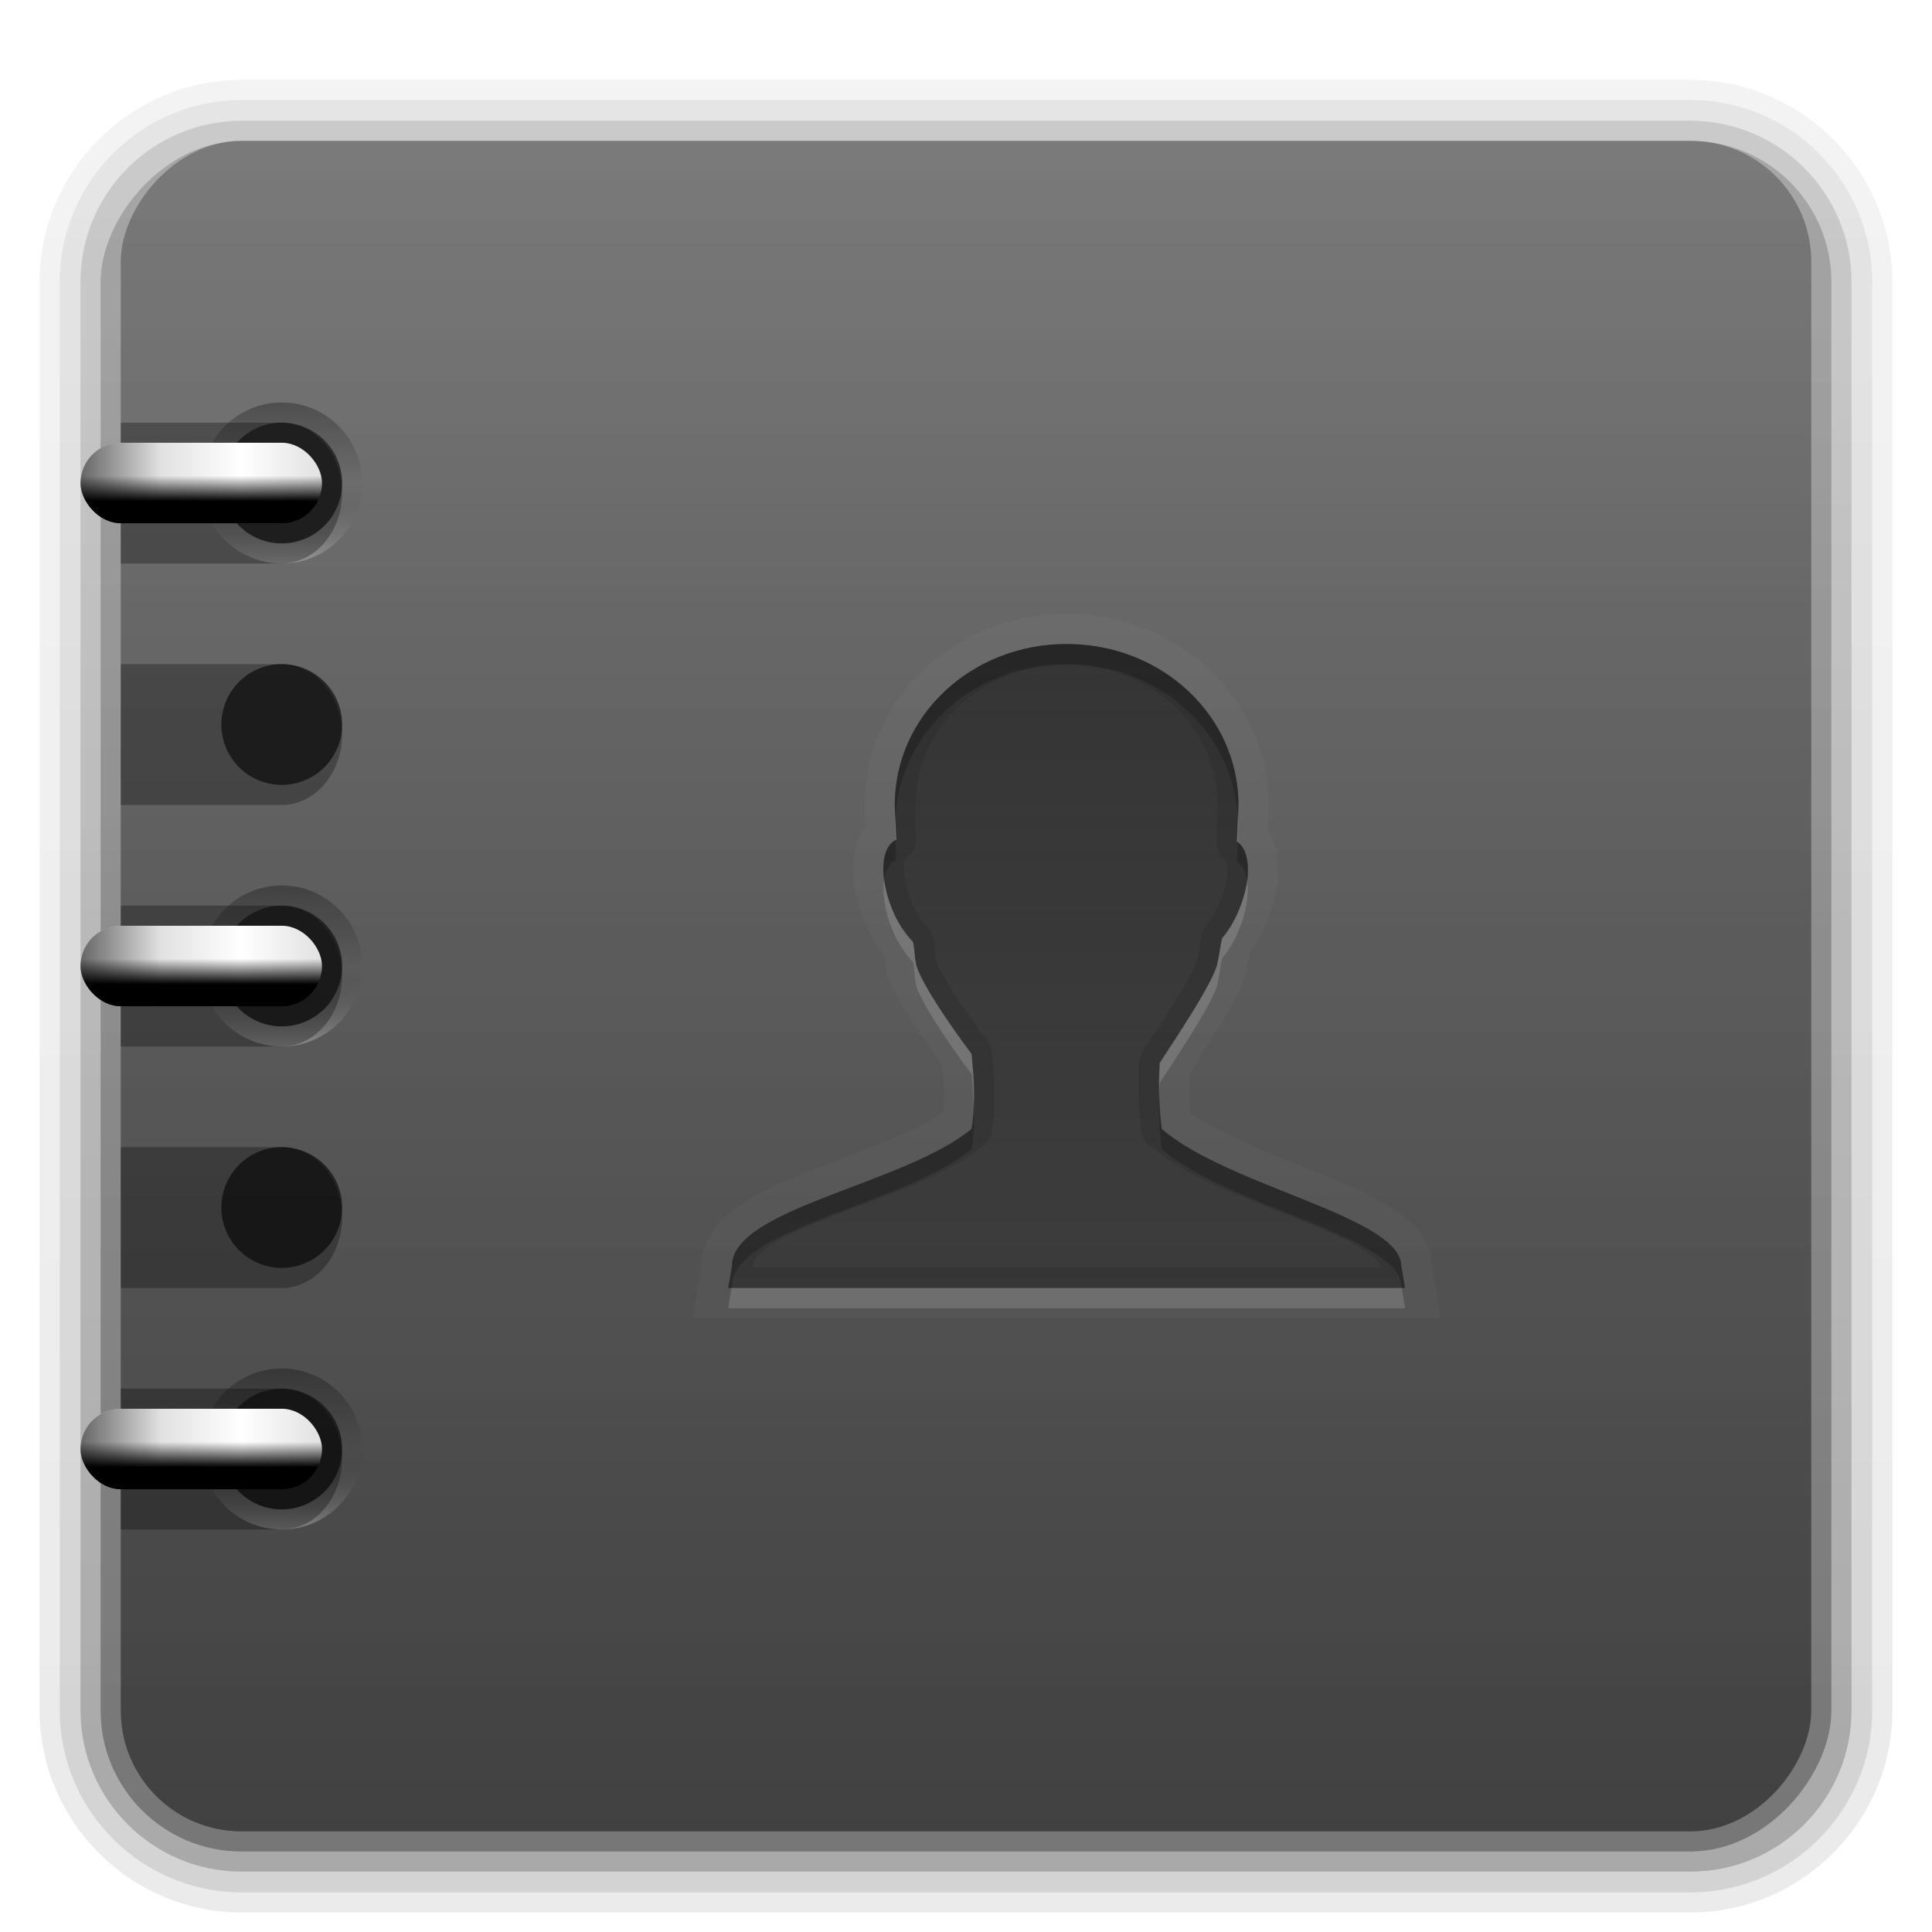<?xml version="1.0" encoding="UTF-8" standalone="no"?>
<!-- Created with Inkscape (http://www.inkscape.org/) -->

<svg
   xmlns:dc="http://purl.org/dc/elements/1.1/"
   xmlns:cc="http://creativecommons.org/ns#"
   xmlns:rdf="http://www.w3.org/1999/02/22-rdf-syntax-ns#"
   xmlns:svg="http://www.w3.org/2000/svg"
   xmlns="http://www.w3.org/2000/svg"
   xmlns:xlink="http://www.w3.org/1999/xlink"
   xmlns:sodipodi="http://sodipodi.sourceforge.net/DTD/sodipodi-0.dtd"
   xmlns:inkscape="http://www.inkscape.org/namespaces/inkscape"
   version="1.0"
   width="96"
   height="96"
   id="svg2408"
   style="display:inline;enable-background:new"
   sodipodi:docname="comites_usuarios_disabled.svg"
   inkscape:version="0.92.3 (2405546, 2018-03-11)">
  <sodipodi:namedview
     pagecolor="#ffffff"
     bordercolor="#666666"
     borderopacity="1"
     objecttolerance="10"
     gridtolerance="10"
     guidetolerance="10"
     inkscape:pageopacity="0"
     inkscape:pageshadow="2"
     inkscape:window-width="1920"
     inkscape:window-height="998"
     id="namedview135"
     showgrid="false"
     inkscape:zoom="2.4583333"
     inkscape:cx="-15.661017"
     inkscape:cy="48"
     inkscape:window-x="0"
     inkscape:window-y="48"
     inkscape:window-maximized="1"
     inkscape:current-layer="svg2408" />
  <defs
     id="defs2410">
    <linearGradient
       id="linearGradient4028">
      <stop
         offset="0"
         style="stop-color:#000000;stop-opacity:0.809"
         id="stop4030" />
      <stop
         offset="1"
         style="stop-color:#000000;stop-opacity:0.435"
         id="stop4032" />
    </linearGradient>
    <linearGradient
       id="linearGradient4022">
      <stop
         offset="0"
         style="stop-color:#752c1b;stop-opacity:1"
         id="stop4024" />
      <stop
         offset="1"
         style="stop-color:#bd634f;stop-opacity:1"
         id="stop4026" />
    </linearGradient>
    <linearGradient
       id="linearGradient3814">
      <stop
         offset="0"
         style="stop-color:#2499b6;stop-opacity:1"
         id="stop3816" />
      <stop
         offset="1"
         style="stop-color:#57c3de;stop-opacity:1"
         id="stop3818" />
    </linearGradient>
    <linearGradient
       id="linearGradient3806">
      <stop
         offset="0"
         style="stop-color:#4baa0c;stop-opacity:1"
         id="stop3808" />
      <stop
         offset="1"
         style="stop-color:#66d819;stop-opacity:1"
         id="stop3810" />
    </linearGradient>
    <linearGradient
       id="linearGradient3785">
      <stop
         offset="0"
         style="stop-color:#ff8e00;stop-opacity:1"
         id="stop3787" />
      <stop
         offset="1"
         style="stop-color:#ffcc0a;stop-opacity:1"
         id="stop3789" />
    </linearGradient>
    <linearGradient
       id="linearGradient3766">
      <stop
         offset="0"
         style="stop-color:#d9d9d9;stop-opacity:1"
         id="stop3768" />
      <stop
         offset="1"
         style="stop-color:#ffffff;stop-opacity:1"
         id="stop3770" />
    </linearGradient>
    <linearGradient
       id="linearGradient3746">
      <stop
         offset="0"
         style="stop-color:#e71e1e;stop-opacity:1"
         id="stop3748" />
      <stop
         offset="1"
         style="stop-color:#e94b4b;stop-opacity:1"
         id="stop3751" />
    </linearGradient>
    <linearGradient
       id="linearGradient3778">
      <stop
         offset="0"
         style="stop-color:#000000;stop-opacity:1"
         id="stop3780" />
      <stop
         offset="0.5"
         style="stop-color:#000000;stop-opacity:0"
         id="stop3786" />
      <stop
         offset="1"
         style="stop-color:#ffffff;stop-opacity:1"
         id="stop3782" />
    </linearGradient>
    <linearGradient
       id="linearGradient3761">
      <stop
         offset="0"
         style="stop-color:#000000;stop-opacity:1"
         id="stop3763" />
      <stop
         offset="0.5"
         style="stop-color:#000000;stop-opacity:0.194"
         id="stop3769" />
      <stop
         offset="1"
         style="stop-color:#000000;stop-opacity:0"
         id="stop3765" />
    </linearGradient>
    <linearGradient
       id="linearGradient3745">
      <stop
         offset="0"
         style="stop-color:#8a8a8a;stop-opacity:1"
         id="stop3747" />
      <stop
         offset="0.41"
         style="stop-color:#d5d5d5;stop-opacity:1"
         id="stop3753" />
      <stop
         offset="0.727"
         style="stop-color:#6f6f6f;stop-opacity:1"
         id="stop3755" />
      <stop
         offset="1"
         style="stop-color:#373737;stop-opacity:1"
         id="stop3749" />
    </linearGradient>
    <linearGradient
       id="linearGradient3640">
      <stop
         offset="0"
         style="stop-color:#3f1a17;stop-opacity:1"
         id="stop3642" />
      <stop
         offset="1"
         style="stop-color:#642a24;stop-opacity:1"
         id="stop3644" />
    </linearGradient>
    <linearGradient
       id="linearGradient3627">
      <stop
         offset="0"
         style="stop-color:#ae3317;stop-opacity:1"
         id="stop3629" />
      <stop
         offset="1"
         style="stop-color:#f46443;stop-opacity:1"
         id="stop3631" />
    </linearGradient>
    <linearGradient
       gradientTransform="scale(1.006,0.994)"
       gradientUnits="userSpaceOnUse"
       id="ButtonShadow"
       y2="7.017"
       x2="45.448"
       y1="92.54"
       x1="45.448">
      <stop
         offset="0"
         style="stop-color:#000000;stop-opacity:1"
         id="stop3750" />
      <stop
         offset="1"
         style="stop-color:#000000;stop-opacity:0.588"
         id="stop3752" />
    </linearGradient>
    <linearGradient
       id="linearGradient3737">
      <stop
         offset="0"
         style="stop-color:#ffffff;stop-opacity:1"
         id="stop3739" />
      <stop
         offset="1"
         style="stop-color:#ffffff;stop-opacity:0"
         id="stop3741" />
    </linearGradient>
    <filter
       id="filter3174"
       color-interpolation-filters="sRGB">
      <feGaussianBlur
         stdDeviation="1.71"
         id="feGaussianBlur3176" />
    </filter>
    <filter
       id="filter3794"
       color-interpolation-filters="sRGB"
       height="1.384"
       width="1.384"
       y="-0.192"
       x="-0.192">
      <feGaussianBlur
         stdDeviation="5.28"
         id="feGaussianBlur3796" />
    </filter>
    <linearGradient
       gradientUnits="userSpaceOnUse"
       xlink:href="#linearGradient3737"
       id="linearGradient3613"
       y2="138.661"
       x2="48"
       y1="20.221"
       x1="48" />
    <clipPath
       id="clipPath3613">
      <rect
         style="fill:#ffffff;fill-opacity:1;fill-rule:nonzero;stroke:none"
         id="rect3615"
         y="6"
         x="6"
         ry="6"
         rx="6"
         height="84"
         width="84" />
    </clipPath>
    <linearGradient
       gradientUnits="userSpaceOnUse"
       xlink:href="#linearGradient3640"
       id="linearGradient3646"
       y2="8"
       x2="16"
       y1="88"
       x1="16"
       gradientTransform="translate(39.051,-97.22)" />
    <linearGradient
       gradientUnits="userSpaceOnUse"
       xlink:href="#linearGradient3745"
       id="linearGradient3751"
       y2="26"
       x2="9"
       y1="22"
       x1="9" />
    <linearGradient
       spreadMethod="reflect"
       gradientUnits="userSpaceOnUse"
       xlink:href="#linearGradient3761"
       id="linearGradient3767"
       y2="24"
       x2="12"
       y1="24"
       x1="4" />
    <linearGradient
       gradientTransform="matrix(0,1,1,0,-10,10)"
       gradientUnits="userSpaceOnUse"
       xlink:href="#linearGradient3778"
       id="linearGradient3784"
       y2="24"
       x2="18"
       y1="24"
       x1="10" />
    <linearGradient
       gradientTransform="matrix(1.006,0,0,0.994,100,0)"
       gradientUnits="userSpaceOnUse"
       id="ButtonShadow-0"
       y2="7.017"
       x2="45.448"
       y1="92.54"
       x1="45.448">
      <stop
         offset="0"
         style="stop-color:#000000;stop-opacity:1"
         id="stop3750-8" />
      <stop
         offset="1"
         style="stop-color:#000000;stop-opacity:0.588"
         id="stop3752-5" />
    </linearGradient>
    <linearGradient
       gradientTransform="matrix(1.024,0,0,1.012,-1.143,-98.071)"
       gradientUnits="userSpaceOnUse"
       xlink:href="#ButtonShadow-0"
       id="linearGradient3780"
       y2="90.239"
       x2="32.251"
       y1="6.132"
       x1="32.251" />
    <linearGradient
       gradientTransform="matrix(1.024,0,0,1.012,-1.143,-98.071)"
       gradientUnits="userSpaceOnUse"
       xlink:href="#ButtonShadow-0"
       id="linearGradient3772"
       y2="90.239"
       x2="32.251"
       y1="6.132"
       x1="32.251" />
    <linearGradient
       gradientTransform="matrix(1.024,0,0,1.012,-1.143,-98.071)"
       gradientUnits="userSpaceOnUse"
       xlink:href="#ButtonShadow-0"
       id="linearGradient3725"
       y2="90.239"
       x2="32.251"
       y1="6.132"
       x1="32.251" />
    <linearGradient
       gradientTransform="translate(0,-97)"
       gradientUnits="userSpaceOnUse"
       xlink:href="#ButtonShadow-0"
       id="linearGradient3721"
       y2="90.239"
       x2="32.251"
       y1="6.132"
       x1="32.251" />
    <linearGradient
       gradientTransform="matrix(1.024,0,0,1.012,-1.143,-98.071)"
       gradientUnits="userSpaceOnUse"
       xlink:href="#ButtonShadow-0"
       id="linearGradient3059"
       y2="90.239"
       x2="32.251"
       y1="6.132"
       x1="32.251" />
    <linearGradient
       gradientUnits="userSpaceOnUse"
       xlink:href="#linearGradient3737"
       id="linearGradient3741"
       y2="63.893"
       x2="36.357"
       y1="6"
       x1="36.357"
       gradientTransform="translate(39.051,-97.22)" />
    <radialGradient
       gradientTransform="matrix(1.157,0,0,0.996,31.5,-97.023)"
       gradientUnits="userSpaceOnUse"
       xlink:href="#linearGradient3737"
       id="radialGradient3744"
       fy="90.172"
       fx="48"
       r="42"
       cy="90.172"
       cx="48" />
    <linearGradient
       gradientUnits="userSpaceOnUse"
       xlink:href="#linearGradient4022"
       id="linearGradient3755"
       y2="5.979"
       x2="54.75"
       y1="90"
       x1="54.75"
       gradientTransform="translate(39.051,-97.22)" />
    <linearGradient
       gradientUnits="userSpaceOnUse"
       xlink:href="#linearGradient3766"
       id="linearGradient3773"
       y2="8"
       x2="88"
       y1="88"
       x1="88"
       gradientTransform="translate(39.051,-97.22)" />
    <linearGradient
       gradientUnits="userSpaceOnUse"
       xlink:href="#linearGradient3746"
       id="linearGradient3791"
       y2="9.969"
       x2="83"
       y1="26"
       x1="83"
       gradientTransform="translate(39.051,-97.22)" />
    <linearGradient
       gradientTransform="translate(39.051,-87.22)"
       gradientUnits="userSpaceOnUse"
       xlink:href="#linearGradient3806"
       id="linearGradient3812"
       y2="28"
       x2="84"
       y1="44"
       x1="84" />
    <linearGradient
       gradientTransform="translate(39.051,-91.22)"
       gradientUnits="userSpaceOnUse"
       xlink:href="#linearGradient3814"
       id="linearGradient3820"
       y2="45.969"
       x2="84"
       y1="62"
       x1="84" />
    <linearGradient
       gradientTransform="matrix(2.102,0,0,2.102,-47.909,-53.727)"
       gradientUnits="userSpaceOnUse"
       xlink:href="#linearGradient4028"
       id="linearGradient4034"
       y2="56"
       x2="45.622"
       y1="40.778"
       x1="45.622" />
    <clipPath
       id="clipPath4124">
      <path
         style="fill:#ff00ff;fill-opacity:1;fill-rule:nonzero;stroke:none"
         id="path4126"
         inkscape:connector-curvature="0"
         d="M 12,6 C 8.676,6 6,8.676 6,12 l 0,72 c 0,3.324 2.676,6 6,6 l 64,0 c 3.324,0 6,-2.676 6,-6 L 82,12 C 82,8.676 79.324,6 76,6 L 12,6 z m 41,26 c 4.744,0 8.531,3.573 8.531,8 -0.018,0.536 -0.021,1.191 -0.062,1.812 0.703,0.442 0.717,1.927 0.062,3.469 -0.233,0.548 -0.497,0.961 -0.812,1.344 -0.099,0.463 -0.123,0.837 -0.25,1.375 -0.354,1.062 -1.79,3.186 -2.844,4.812 -0.068,1.079 -0.039,2.185 0.094,3.281 3.293,2.863 11.893,4.362 11.906,6.812 L 69.812,64 36.188,64 36.375,62.906 c -0.013,-2.863 8.573,-4.047 11.906,-6.812 0.231,-1.347 0.113,-2.534 0,-3.719 -1.157,-1.542 -2.432,-3.422 -2.75,-4.375 -0.114,-0.521 -0.064,-0.732 -0.156,-1.188 -0.379,-0.408 -0.727,-0.888 -1,-1.531 -0.689,-1.622 -0.655,-3.218 0.156,-3.562 C 44.486,41.144 44.479,40.471 44.469,40 c 0,-4.427 3.788,-8 8.531,-8 z" />
    </clipPath>
    <filter
       id="filter4128"
       color-interpolation-filters="sRGB"
       height="1.492"
       width="1.468"
       y="-0.246"
       x="-0.234">
      <feGaussianBlur
         stdDeviation="3.282"
         id="feGaussianBlur4130" />
    </filter>
    <linearGradient
       gradientTransform="translate(39.051,-83.22)"
       gradientUnits="userSpaceOnUse"
       xlink:href="#linearGradient3785"
       id="linearGradient4146"
       y2="9.969"
       x2="83"
       y1="26"
       x1="83" />
    <linearGradient
       gradientTransform="translate(169.051,-97.22)"
       gradientUnits="userSpaceOnUse"
       xlink:href="#linearGradient3627"
       id="linearGradient3957"
       y2="5.979"
       x2="54.75"
       y1="90"
       x1="54.75" />
    <clipPath
       id="clipPath3959">
      <rect
         style="fill:#ff00ff;fill-opacity:1;fill-rule:nonzero;stroke:none"
         id="rect3961"
         y="6"
         x="-34"
         ry="6"
         rx="6"
         height="84"
         width="76" />
    </clipPath>
    <linearGradient
       gradientTransform="matrix(2.102,0,0,2.102,-47.909,-53.727)"
       gradientUnits="userSpaceOnUse"
       xlink:href="#linearGradient4028-225"
       id="linearGradient4034-620"
       y2="56"
       x2="45.622"
       y1="40.778"
       x1="45.622" />
    <linearGradient
       id="linearGradient4028-225">
      <stop
         offset="0"
         style="stop-color:#000000;stop-opacity:0.809;opacity:1"
         id="stop220" />
      <stop
         offset="1"
         style="stop-color:#000000;stop-opacity:0.435;opacity:1"
         id="stop222" />
    </linearGradient>
    <linearGradient
       gradientUnits="userSpaceOnUse"
       xlink:href="#linearGradient3737-287"
       id="linearGradient3613-502"
       y2="138.661"
       x2="48"
       y1="20.221"
       x1="48" />
    <linearGradient
       id="linearGradient3737-287">
      <stop
         offset="0"
         style="stop-color:#ffffff;stop-opacity:1;opacity:1"
         id="stop226" />
      <stop
         offset="1"
         style="stop-color:#ffffff;stop-opacity:0;opacity:1"
         id="stop228" />
    </linearGradient>
    <linearGradient
       gradientTransform="matrix(0,1,1,0,-10,10)"
       gradientUnits="userSpaceOnUse"
       xlink:href="#linearGradient3778-310"
       id="linearGradient3784-335"
       y2="24"
       x2="18"
       y1="24"
       x1="10" />
    <linearGradient
       id="linearGradient3778-310">
      <stop
         offset="0"
         style="stop-color:#000000;stop-opacity:1;opacity:1"
         id="stop232" />
      <stop
         offset="0.5"
         style="stop-color:#000000;stop-opacity:0;opacity:1"
         id="stop234" />
      <stop
         offset="1"
         style="stop-color:#ffffff;stop-opacity:1;opacity:1"
         id="stop236" />
    </linearGradient>
    <linearGradient
       gradientUnits="userSpaceOnUse"
       xlink:href="#linearGradient3745-455"
       id="linearGradient3751-495"
       y2="26"
       x2="9"
       y1="22"
       x1="9" />
    <linearGradient
       id="linearGradient3745-455">
      <stop
         offset="0"
         style="stop-color:#ffffff;stop-opacity:1;opacity:1"
         id="stop240" />
      <stop
         offset="0.41"
         style="stop-color:#ffffff;stop-opacity:1;opacity:1"
         id="stop242" />
      <stop
         offset="0.727"
         style="stop-color:#000000;stop-opacity:1;opacity:1"
         id="stop244" />
      <stop
         offset="1"
         style="stop-color:#000000;stop-opacity:1;opacity:1"
         id="stop246" />
    </linearGradient>
    <linearGradient
       spreadMethod="reflect"
       gradientUnits="userSpaceOnUse"
       xlink:href="#linearGradient3761-245"
       id="linearGradient3767-48"
       y2="24"
       x2="12"
       y1="24"
       x1="4" />
    <linearGradient
       id="linearGradient3761-245">
      <stop
         offset="0"
         style="stop-color:#000000;stop-opacity:1;opacity:1"
         id="stop250" />
      <stop
         offset="0.5"
         style="stop-color:#000000;stop-opacity:0.194;opacity:1"
         id="stop252" />
      <stop
         offset="1"
         style="stop-color:#000000;stop-opacity:0;opacity:1"
         id="stop254" />
    </linearGradient>
    <linearGradient
       gradientTransform="matrix(2.102,0,0,2.102,-47.909,-53.727)"
       gradientUnits="userSpaceOnUse"
       xlink:href="#linearGradient4028-225-311"
       id="linearGradient4034-620-62"
       y2="56"
       x2="45.622"
       y1="40.778"
       x1="45.622" />
    <linearGradient
       id="linearGradient4028-225-311">
      <stop
         offset="0"
         style="stop-color:#000000;stop-opacity:0.809;opacity:1"
         id="stop1789" />
      <stop
         offset="1"
         style="stop-color:#000000;stop-opacity:0.435;opacity:1"
         id="stop1791" />
    </linearGradient>
    <linearGradient
       gradientTransform="matrix(1.024,0,0,1.012,-1.143,-98.071)"
       gradientUnits="userSpaceOnUse"
       xlink:href="#ButtonShadow-0-10"
       id="linearGradient3059-165"
       y2="90.239"
       x2="32.251"
       y1="6.132"
       x1="32.251" />
    <linearGradient
       gradientTransform="matrix(1.006,0,0,0.994,100,0)"
       gradientUnits="userSpaceOnUse"
       id="ButtonShadow-0-10"
       y2="7.017"
       x2="45.448"
       y1="92.54"
       x1="45.448">
      <stop
         offset="0"
         style="stop-color:#000000;stop-opacity:1;opacity:1"
         id="stop1795" />
      <stop
         offset="1"
         style="stop-color:#000000;stop-opacity:0.588;opacity:1"
         id="stop1797" />
    </linearGradient>
    <linearGradient
       gradientTransform="matrix(1.024,0,0,1.012,-1.143,-98.071)"
       gradientUnits="userSpaceOnUse"
       xlink:href="#ButtonShadow-0-834"
       id="linearGradient3780-78"
       y2="90.239"
       x2="32.251"
       y1="6.132"
       x1="32.251" />
    <linearGradient
       gradientTransform="matrix(1.006,0,0,0.994,100,0)"
       gradientUnits="userSpaceOnUse"
       id="ButtonShadow-0-834"
       y2="7.017"
       x2="45.448"
       y1="92.54"
       x1="45.448">
      <stop
         offset="0"
         style="stop-color:#000000;stop-opacity:1;opacity:1"
         id="stop1801" />
      <stop
         offset="1"
         style="stop-color:#000000;stop-opacity:0.588;opacity:1"
         id="stop1803" />
    </linearGradient>
    <linearGradient
       gradientTransform="matrix(1.024,0,0,1.012,-1.143,-98.071)"
       gradientUnits="userSpaceOnUse"
       xlink:href="#ButtonShadow-0-177"
       id="linearGradient3772-605"
       y2="90.239"
       x2="32.251"
       y1="6.132"
       x1="32.251" />
    <linearGradient
       gradientTransform="matrix(1.006,0,0,0.994,100,0)"
       gradientUnits="userSpaceOnUse"
       id="ButtonShadow-0-177"
       y2="7.017"
       x2="45.448"
       y1="92.54"
       x1="45.448">
      <stop
         offset="0"
         style="stop-color:#000000;stop-opacity:1;opacity:1"
         id="stop1807" />
      <stop
         offset="1"
         style="stop-color:#000000;stop-opacity:0.588;opacity:1"
         id="stop1809" />
    </linearGradient>
    <linearGradient
       gradientTransform="matrix(1.024,0,0,1.012,-1.143,-98.071)"
       gradientUnits="userSpaceOnUse"
       xlink:href="#ButtonShadow-0-303"
       id="linearGradient3725-35"
       y2="90.239"
       x2="32.251"
       y1="6.132"
       x1="32.251" />
    <linearGradient
       gradientTransform="matrix(1.006,0,0,0.994,100,0)"
       gradientUnits="userSpaceOnUse"
       id="ButtonShadow-0-303"
       y2="7.017"
       x2="45.448"
       y1="92.54"
       x1="45.448">
      <stop
         offset="0"
         style="stop-color:#000000;stop-opacity:1;opacity:1"
         id="stop1813" />
      <stop
         offset="1"
         style="stop-color:#000000;stop-opacity:0.588;opacity:1"
         id="stop1815" />
    </linearGradient>
    <linearGradient
       gradientTransform="translate(0,-97)"
       gradientUnits="userSpaceOnUse"
       xlink:href="#ButtonShadow-0-902"
       id="linearGradient3721-378"
       y2="90.239"
       x2="32.251"
       y1="6.132"
       x1="32.251" />
    <linearGradient
       gradientTransform="matrix(1.006,0,0,0.994,100,0)"
       gradientUnits="userSpaceOnUse"
       id="ButtonShadow-0-902"
       y2="7.017"
       x2="45.448"
       y1="92.54"
       x1="45.448">
      <stop
         offset="0"
         style="stop-color:#000000;stop-opacity:1;opacity:1"
         id="stop1819" />
      <stop
         offset="1"
         style="stop-color:#000000;stop-opacity:0.588;opacity:1"
         id="stop1821" />
    </linearGradient>
    <linearGradient
       gradientUnits="userSpaceOnUse"
       xlink:href="#linearGradient3737-287-261"
       id="linearGradient3613-502-335"
       y2="138.661"
       x2="48"
       y1="20.221"
       x1="48" />
    <linearGradient
       id="linearGradient3737-287-261">
      <stop
         offset="0"
         style="stop-color:#ffffff;stop-opacity:1;opacity:1"
         id="stop1825" />
      <stop
         offset="1"
         style="stop-color:#ffffff;stop-opacity:0;opacity:1"
         id="stop1827" />
    </linearGradient>
    <linearGradient
       gradientTransform="matrix(0,1,1,0,-10,10)"
       gradientUnits="userSpaceOnUse"
       xlink:href="#linearGradient3778-310-964"
       id="linearGradient3784-335-556"
       y2="24"
       x2="18"
       y1="24"
       x1="10" />
    <linearGradient
       id="linearGradient3778-310-964">
      <stop
         offset="0"
         style="stop-color:#000000;stop-opacity:1;opacity:1"
         id="stop1831" />
      <stop
         offset="0.5"
         style="stop-color:#000000;stop-opacity:0;opacity:1"
         id="stop1833" />
      <stop
         offset="1"
         style="stop-color:#ffffff;stop-opacity:1;opacity:1"
         id="stop1835" />
    </linearGradient>
    <linearGradient
       gradientUnits="userSpaceOnUse"
       xlink:href="#linearGradient3745-455-637"
       id="linearGradient3751-495-287"
       y2="26"
       x2="9"
       y1="22"
       x1="9" />
    <linearGradient
       id="linearGradient3745-455-637">
      <stop
         offset="0"
         style="stop-color:#ffffff;stop-opacity:1;opacity:1"
         id="stop1839" />
      <stop
         offset="0.41"
         style="stop-color:#ffffff;stop-opacity:1;opacity:1"
         id="stop1841" />
      <stop
         offset="0.727"
         style="stop-color:#000000;stop-opacity:1;opacity:1"
         id="stop1843" />
      <stop
         offset="1"
         style="stop-color:#000000;stop-opacity:1;opacity:1"
         id="stop1845" />
    </linearGradient>
    <linearGradient
       spreadMethod="reflect"
       gradientUnits="userSpaceOnUse"
       xlink:href="#linearGradient3761-245-201"
       id="linearGradient3767-48-576"
       y2="24"
       x2="12"
       y1="24"
       x1="4" />
    <linearGradient
       id="linearGradient3761-245-201">
      <stop
         offset="0"
         style="stop-color:#000000;stop-opacity:1;opacity:1"
         id="stop1849" />
      <stop
         offset="0.5"
         style="stop-color:#000000;stop-opacity:0.194;opacity:1"
         id="stop1851" />
      <stop
         offset="1"
         style="stop-color:#000000;stop-opacity:0;opacity:1"
         id="stop1853" />
    </linearGradient>
    <linearGradient
       gradientTransform="matrix(2.102,0,0,2.102,-47.909,-53.727)"
       gradientUnits="userSpaceOnUse"
       xlink:href="#linearGradient4028-225-311-804"
       id="linearGradient4034-620-62-667"
       y2="56"
       x2="45.622"
       y1="40.778"
       x1="45.622" />
    <linearGradient
       id="linearGradient4028-225-311-804">
      <stop
         offset="0"
         style="stop-color:#000000;stop-opacity:0.809;opacity:1"
         id="stop2257" />
      <stop
         offset="1"
         style="stop-color:#000000;stop-opacity:0.435;opacity:1"
         id="stop2259" />
    </linearGradient>
    <linearGradient
       gradientTransform="matrix(1.024,0,0,1.012,-1.143,-98.071)"
       gradientUnits="userSpaceOnUse"
       xlink:href="#ButtonShadow-0-10-231"
       id="linearGradient3059-165-51"
       y2="90.239"
       x2="32.251"
       y1="6.132"
       x1="32.251" />
    <linearGradient
       gradientTransform="matrix(1.006,0,0,0.994,100,0)"
       gradientUnits="userSpaceOnUse"
       id="ButtonShadow-0-10-231"
       y2="7.017"
       x2="45.448"
       y1="92.54"
       x1="45.448">
      <stop
         offset="0"
         style="stop-color:#000000;stop-opacity:1;opacity:1"
         id="stop2263" />
      <stop
         offset="1"
         style="stop-color:#000000;stop-opacity:0.588;opacity:1"
         id="stop2265" />
    </linearGradient>
    <linearGradient
       gradientTransform="matrix(1.024,0,0,1.012,-1.143,-98.071)"
       gradientUnits="userSpaceOnUse"
       xlink:href="#ButtonShadow-0-834-770"
       id="linearGradient3780-78-908"
       y2="90.239"
       x2="32.251"
       y1="6.132"
       x1="32.251" />
    <linearGradient
       gradientTransform="matrix(1.006,0,0,0.994,100,0)"
       gradientUnits="userSpaceOnUse"
       id="ButtonShadow-0-834-770"
       y2="7.017"
       x2="45.448"
       y1="92.54"
       x1="45.448">
      <stop
         offset="0"
         style="stop-color:#000000;stop-opacity:1;opacity:1"
         id="stop2269" />
      <stop
         offset="1"
         style="stop-color:#000000;stop-opacity:0.588;opacity:1"
         id="stop2271" />
    </linearGradient>
    <linearGradient
       gradientTransform="matrix(1.024,0,0,1.012,-1.143,-98.071)"
       gradientUnits="userSpaceOnUse"
       xlink:href="#ButtonShadow-0-177-847"
       id="linearGradient3772-605-658"
       y2="90.239"
       x2="32.251"
       y1="6.132"
       x1="32.251" />
    <linearGradient
       gradientTransform="matrix(1.006,0,0,0.994,100,0)"
       gradientUnits="userSpaceOnUse"
       id="ButtonShadow-0-177-847"
       y2="7.017"
       x2="45.448"
       y1="92.54"
       x1="45.448">
      <stop
         offset="0"
         style="stop-color:#000000;stop-opacity:1;opacity:1"
         id="stop2275" />
      <stop
         offset="1"
         style="stop-color:#000000;stop-opacity:0.588;opacity:1"
         id="stop2277" />
    </linearGradient>
    <linearGradient
       gradientTransform="matrix(1.024,0,0,1.012,-1.143,-98.071)"
       gradientUnits="userSpaceOnUse"
       xlink:href="#ButtonShadow-0-303-683"
       id="linearGradient3725-35-491"
       y2="90.239"
       x2="32.251"
       y1="6.132"
       x1="32.251" />
    <linearGradient
       gradientTransform="matrix(1.006,0,0,0.994,100,0)"
       gradientUnits="userSpaceOnUse"
       id="ButtonShadow-0-303-683"
       y2="7.017"
       x2="45.448"
       y1="92.54"
       x1="45.448">
      <stop
         offset="0"
         style="stop-color:#000000;stop-opacity:1;opacity:1"
         id="stop2281" />
      <stop
         offset="1"
         style="stop-color:#000000;stop-opacity:0.588;opacity:1"
         id="stop2283" />
    </linearGradient>
    <linearGradient
       gradientTransform="translate(0,-97)"
       gradientUnits="userSpaceOnUse"
       xlink:href="#ButtonShadow-0-902-570"
       id="linearGradient3721-378-816"
       y2="90.239"
       x2="32.251"
       y1="6.132"
       x1="32.251" />
    <linearGradient
       gradientTransform="matrix(1.006,0,0,0.994,100,0)"
       gradientUnits="userSpaceOnUse"
       id="ButtonShadow-0-902-570"
       y2="7.017"
       x2="45.448"
       y1="92.54"
       x1="45.448">
      <stop
         offset="0"
         style="stop-color:#000000;stop-opacity:1;opacity:1"
         id="stop2287" />
      <stop
         offset="1"
         style="stop-color:#000000;stop-opacity:0.588;opacity:1"
         id="stop2289" />
    </linearGradient>
    <linearGradient
       gradientUnits="userSpaceOnUse"
       xlink:href="#linearGradient3737-287-261-810"
       id="linearGradient3613-502-335-783"
       y2="138.661"
       x2="48"
       y1="20.221"
       x1="48" />
    <linearGradient
       id="linearGradient3737-287-261-810">
      <stop
         offset="0"
         style="stop-color:#ffffff;stop-opacity:1;opacity:1"
         id="stop2293" />
      <stop
         offset="1"
         style="stop-color:#ffffff;stop-opacity:0;opacity:1"
         id="stop2295" />
    </linearGradient>
    <linearGradient
       gradientTransform="matrix(0,1,1,0,-10,10)"
       gradientUnits="userSpaceOnUse"
       xlink:href="#linearGradient3778-310-964-463"
       id="linearGradient3784-335-556-404"
       y2="24"
       x2="18"
       y1="24"
       x1="10" />
    <linearGradient
       id="linearGradient3778-310-964-463">
      <stop
         offset="0"
         style="stop-color:#000000;stop-opacity:1;opacity:1"
         id="stop2299" />
      <stop
         offset="0.5"
         style="stop-color:#000000;stop-opacity:0;opacity:1"
         id="stop2301" />
      <stop
         offset="1"
         style="stop-color:#ffffff;stop-opacity:1;opacity:1"
         id="stop2303" />
    </linearGradient>
    <linearGradient
       gradientUnits="userSpaceOnUse"
       xlink:href="#linearGradient3745-455-637-275"
       id="linearGradient3751-495-287-442"
       y2="26"
       x2="9"
       y1="22"
       x1="9" />
    <linearGradient
       id="linearGradient3745-455-637-275">
      <stop
         offset="0"
         style="stop-color:#ffffff;stop-opacity:1;opacity:1"
         id="stop2307" />
      <stop
         offset="0.41"
         style="stop-color:#ffffff;stop-opacity:1;opacity:1"
         id="stop2309" />
      <stop
         offset="0.727"
         style="stop-color:#000000;stop-opacity:1;opacity:1"
         id="stop2311" />
      <stop
         offset="1"
         style="stop-color:#000000;stop-opacity:1;opacity:1"
         id="stop2313" />
    </linearGradient>
    <linearGradient
       spreadMethod="reflect"
       gradientUnits="userSpaceOnUse"
       xlink:href="#linearGradient3761-245-201-13"
       id="linearGradient3767-48-576-36"
       y2="24"
       x2="12"
       y1="24"
       x1="4" />
    <linearGradient
       id="linearGradient3761-245-201-13">
      <stop
         offset="0"
         style="stop-color:#000000;stop-opacity:1;opacity:1"
         id="stop2317" />
      <stop
         offset="0.5"
         style="stop-color:#000000;stop-opacity:0.194;opacity:1"
         id="stop2319" />
      <stop
         offset="1"
         style="stop-color:#000000;stop-opacity:0;opacity:1"
         id="stop2321" />
    </linearGradient>
  </defs>
  <g
     style="display:none"
     id="layer2">
    <rect
       style="opacity:0.9;fill:url(#ButtonShadow);fill-opacity:1;fill-rule:nonzero;stroke:none;filter:url(#filter3174)"
       id="rect3745"
       y="7"
       x="5"
       ry="6"
       rx="6"
       height="85"
       width="86" />
  </g>
  <g
     style="display:inline;opacity:1"
     id="layer6">
    <path
       style="display:inline;opacity:0.08;fill:url(#linearGradient3059-165-51);fill-opacity:1;fill-rule:nonzero;stroke:none"
       id="path3786"
       transform="scale(1,-1)"
       d="m 12,-95.031 c -5.511,0 -10.031,4.52 -10.031,10.031 v 71 c 0,5.511 4.52,10.031 10.031,10.031 h 72 c 5.511,0 10.031,-4.52 10.031,-10.031 v -71 c 0,-5.511 -4.52,-10.031 -10.031,-10.031 z"
       inkscape:connector-curvature="0" />
    <path
       style="display:inline;opacity:0.1;fill:url(#linearGradient3780-78-908);fill-opacity:1;fill-rule:nonzero;stroke:none"
       id="path3778"
       transform="scale(1,-1)"
       d="m 12,-94.031 c -4.972,0 -9.031,4.06 -9.031,9.031 v 71 c 0,4.972 4.06,9.031 9.031,9.031 h 72 c 4.972,0 9.031,-4.06 9.031,-9.031 v -71 c 0,-4.972 -4.06,-9.031 -9.031,-9.031 z"
       inkscape:connector-curvature="0" />
    <path
       style="display:inline;opacity:0.2;fill:url(#linearGradient3772-605-658);fill-opacity:1;fill-rule:nonzero;stroke:none"
       id="path3770"
       transform="scale(1,-1)"
       d="m 12,-93 c -4.409,0 -8,3.591 -8,8 v 71 c 0,4.409 3.591,8 8,8 h 72 c 4.409,0 8,-3.591 8,-8 v -71 c 0,-4.409 -3.591,-8 -8,-8 z"
       inkscape:connector-curvature="0" />
    <rect
       style="display:inline;opacity:0.3;fill:url(#linearGradient3725-35-491);fill-opacity:1;fill-rule:nonzero;stroke:none"
       id="rect3723"
       transform="scale(1,-1)"
       y="-92"
       x="5"
       ry="7"
       rx="7"
       height="85"
       width="86" />
    <rect
       style="display:inline;opacity:0.45;fill:url(#linearGradient3721-378-816);fill-opacity:1;fill-rule:nonzero;stroke:none"
       id="rect3716"
       transform="scale(1,-1)"
       y="-91"
       x="6"
       ry="6"
       rx="6"
       height="84"
       width="84" />
  </g>
  <rect
     width="66"
     height="66"
     rx="12"
     ry="12"
     x="15"
     y="15"
     clip-path="url(#clipPath3613)"
     id="rect3171"
     style="opacity:0.1;fill:#999999;fill-opacity:1;fill-rule:nonzero;stroke:#ffffff;stroke-width:0.5;stroke-linecap:round;stroke-linejoin:miter;stroke-miterlimit:4;stroke-dasharray:none;stroke-dashoffset:0;stroke-opacity:1;filter:url(#filter3794)"
     transform="translate(-6.508,-92.746)" />
  <g
     id="layer3">
    <path
       style="opacity:0.6;fill:url(#linearGradient4034-620-62-667);fill-opacity:1;stroke:none"
       id="path3159"
       inkscape:connector-curvature="0"
       d="m 53,32 c -4.744,0 -8.545,3.573 -8.545,8 0.011,0.471 0.046,1.153 0.091,1.727 -0.811,0.344 -0.87,1.923 -0.182,3.545 0.273,0.643 0.621,1.137 1,1.545 0.092,0.456 0.068,0.661 0.182,1.182 0.318,0.953 1.57,2.821 2.727,4.364 0.113,1.184 0.231,2.38 0,3.727 -3.333,2.766 -11.922,3.955 -11.909,6.818 L 36.182,64 h 33.636 l -0.182,-1.091 c -0.014,-2.45 -8.617,-3.955 -11.909,-6.818 -0.133,-1.096 -0.159,-2.193 -0.091,-3.273 1.054,-1.627 2.464,-3.756 2.818,-4.818 0.127,-0.538 0.173,-0.901 0.273,-1.364 0.316,-0.383 0.585,-0.815 0.818,-1.364 0.654,-1.541 0.612,-3.013 -0.091,-3.455 0.041,-0.621 0.073,-1.282 0.091,-1.818 C 61.545,35.573 57.744,32 53,32 Z" />
    <path
       style="opacity:0.1;fill:#000000;fill-opacity:1;stroke:none"
       id="path4036"
       inkscape:connector-curvature="0"
       d="m 53,32 c -4.744,0 -8.531,3.573 -8.531,8 0.011,0.471 0.018,1.144 0.062,1.719 -0.811,0.344 -0.845,1.94 -0.156,3.562 0.273,0.643 0.621,1.123 1,1.531 0.092,0.456 0.042,0.666 0.156,1.188 0.318,0.953 1.593,2.833 2.75,4.375 0.113,1.184 0.231,2.371 0,3.719 -3.333,2.766 -11.919,3.949 -11.906,6.812 L 36.188,64 h 33.625 L 69.625,62.906 C 69.611,60.456 61.011,58.957 57.719,56.094 57.586,54.998 57.557,53.892 57.625,52.812 58.679,51.186 60.115,49.062 60.469,48 c 0.127,-0.538 0.151,-0.912 0.25,-1.375 0.316,-0.383 0.58,-0.795 0.812,-1.344 0.654,-1.541 0.64,-3.027 -0.062,-3.469 0.041,-0.621 0.044,-1.276 0.062,-1.812 0,-4.427 -3.788,-8 -8.531,-8 z m 0,1.031 c 4.221,0 7.482,3.105 7.5,6.938 5e-5,0.011 0,0.021 0,0.031 -0.018,0.554 -0.025,1.184 -0.062,1.75 a 1.018,1.018 0 0 0 0.469,0.938 c 0.005,0.024 0.089,0.145 0.094,0.469 0.007,0.431 -0.126,1.059 -0.406,1.719 -0.196,0.463 -0.392,0.774 -0.656,1.094 a 1.018,1.018 0 0 0 -0.219,0.438 c -0.116,0.541 -0.141,0.882 -0.25,1.344 -0.126,0.35 -0.526,1.087 -1.031,1.906 -0.522,0.846 -1.124,1.773 -1.656,2.594 a 1.018,1.018 0 0 0 -0.188,0.5 c -0.072,1.14 -0.016,2.308 0.125,3.469 A 1.018,1.018 0 0 0 57.062,56.875 c 1.911,1.662 4.93,2.69 7.469,3.719 1.27,0.515 2.404,1.005 3.156,1.469 0.376,0.232 0.643,0.465 0.781,0.625 0.138,0.16 0.125,0.21 0.125,0.219 a 1.018,1.018 0 0 0 0.031,0.062 h -31.25 a 1.018,1.018 0 0 0 0.031,-0.062 c -9.22e-4,-0.207 0.174,-0.554 0.906,-1.031 0.732,-0.477 1.863,-0.976 3.125,-1.469 2.524,-0.985 5.558,-1.92 7.5,-3.531 a 1.018,1.018 0 0 0 0.344,-0.594 c 0.258,-1.502 0.113,-2.818 0,-4 A 1.018,1.018 0 0 0 49.094,51.75 c -0.567,-0.756 -1.172,-1.592 -1.656,-2.344 -0.46,-0.715 -0.792,-1.32 -0.906,-1.625 -0.005,-0.021 0.004,-0.042 0,-0.062 C 46.461,47.356 46.487,47.179 46.375,46.625 a 1.018,1.018 0 0 0 -0.25,-0.5 c -0.32,-0.344 -0.59,-0.725 -0.812,-1.25 -0.295,-0.695 -0.423,-1.371 -0.406,-1.812 0.012,-0.331 0.073,-0.433 0.062,-0.438 a 1.018,1.018 0 0 0 0.562,-1 C 45.491,41.114 45.511,40.481 45.5,40 c 0,-0.011 -5e-5,-0.021 0,-0.031 0.018,-3.832 3.279,-6.938 7.5,-6.938 z" />
    <path
       style="opacity:0.2;fill:#000000;fill-opacity:1;stroke:none"
       id="path4049"
       inkscape:connector-curvature="0"
       d="m 53,32 c -4.744,0 -8.531,3.573 -8.531,8 0.003,0.137 0.024,0.335 0.031,0.5 0.277,-4.19 3.939,-7.5 8.5,-7.5 4.572,0 8.239,3.327 8.5,7.531 0.007,-0.175 0.026,-0.374 0.031,-0.531 0,-4.427 -3.788,-8 -8.531,-8 z m -8.5,9.75 c -0.504,0.249 -0.678,1.003 -0.562,1.938 0.081,-0.471 0.263,-0.828 0.594,-0.969 C 44.506,42.395 44.517,42.085 44.5,41.75 Z m 17,0.094 c -0.016,0.33 -0.009,0.637 -0.031,0.969 0.282,0.178 0.433,0.521 0.5,0.969 C 62.089,42.89 61.937,42.152 61.5,41.844 Z M 57.594,54.625 c -0.015,0.815 0.025,1.647 0.125,2.469 3.293,2.863 11.893,4.362 11.906,6.812 L 69.656,64 H 69.812 L 69.625,62.906 C 69.611,60.456 61.011,58.957 57.719,56.094 57.66,55.607 57.612,55.11 57.594,54.625 Z M 48.375,54.844 c -0.014,0.401 -0.021,0.823 -0.094,1.25 -3.333,2.766 -11.919,3.949 -11.906,6.812 L 36.188,64 h 0.156 L 36.375,63.906 c -0.013,-2.863 8.573,-4.047 11.906,-6.812 0.136,-0.792 0.127,-1.534 0.094,-2.25 z" />
    <path
       style="opacity:0.15;fill:#ffffff;fill-opacity:1;stroke:none"
       id="path4058"
       inkscape:connector-curvature="0"
       d="m 44.5,40.5 c -0.011,0.168 -0.031,0.33 -0.031,0.5 0.005,0.206 0.018,0.491 0.031,0.75 0.014,-0.007 0.017,-0.025 0.031,-0.031 C 44.499,41.312 44.517,40.902 44.5,40.5 Z m 17,0.031 c -0.018,0.421 -0.002,0.842 -0.031,1.281 0.013,0.008 0.019,0.023 0.031,0.031 0.014,-0.287 0.023,-0.594 0.031,-0.844 0,-0.16 -0.021,-0.311 -0.031,-0.469 z M 43.938,43.688 c -0.117,0.683 0.03,1.634 0.438,2.594 0.273,0.643 0.621,1.123 1,1.531 0.092,0.456 0.042,0.666 0.156,1.188 0.318,0.953 1.593,2.833 2.75,4.375 0.047,0.488 0.07,0.967 0.094,1.469 0.031,-0.865 -0.016,-1.659 -0.094,-2.469 -1.157,-1.542 -2.432,-3.422 -2.75,-4.375 -0.114,-0.521 -0.064,-0.732 -0.156,-1.188 -0.379,-0.408 -0.727,-0.888 -1,-1.531 -0.234,-0.552 -0.376,-1.099 -0.438,-1.594 z m 18.031,0.094 c -0.063,0.468 -0.216,0.979 -0.438,1.5 -0.233,0.548 -0.497,0.961 -0.812,1.344 -0.099,0.463 -0.123,0.837 -0.25,1.375 -0.354,1.062 -1.79,3.186 -2.844,4.812 -0.038,0.6 -0.054,1.204 -0.031,1.812 0.005,-0.272 0.014,-0.543 0.031,-0.812 1.054,-1.627 2.49,-3.751 2.844,-4.812 0.127,-0.538 0.151,-0.912 0.25,-1.375 0.316,-0.383 0.58,-0.795 0.812,-1.344 0.391,-0.922 0.537,-1.833 0.438,-2.5 z M 36.344,64 36.188,65 h 33.625 l -0.156,-1 z" />
    <path
       style="opacity:0.15;fill:none;stroke:#ffffff;stroke-width:3;stroke-miterlimit:4;stroke-dasharray:none;filter:url(#filter4128)"
       id="path4067"
       clip-path="url(#clipPath4124)"
       inkscape:connector-curvature="0"
       d="m 53,32 c -4.744,0 -8.545,3.573 -8.545,8 0.011,0.471 0.046,1.153 0.091,1.727 -0.811,0.344 -0.87,1.923 -0.182,3.545 0.273,0.643 0.621,1.137 1,1.545 0.092,0.456 0.068,0.661 0.182,1.182 0.318,0.953 1.57,2.821 2.727,4.364 0.113,1.184 0.231,2.38 0,3.727 -3.333,2.766 -11.922,3.955 -11.909,6.818 L 36.182,64 h 33.636 l -0.182,-1.091 c -0.014,-2.45 -8.617,-3.955 -11.909,-6.818 -0.133,-1.096 -0.159,-2.193 -0.091,-3.273 1.054,-1.627 2.464,-3.756 2.818,-4.818 0.127,-0.538 0.173,-0.901 0.273,-1.364 0.316,-0.383 0.585,-0.815 0.818,-1.364 0.654,-1.541 0.612,-3.013 -0.091,-3.455 0.041,-0.621 0.073,-1.282 0.091,-1.818 C 61.545,35.573 57.744,32 53,32 Z" />
  </g>
  <g
     id="layer4">
    <g
       id="g3799">
      <path
         style="opacity:0.3;fill:url(#linearGradient3784-335-556-404);fill-opacity:1;stroke:none"
         id="path3773"
         inkscape:connector-curvature="0"
         d="m 10,24 c 0,-2.209 1.791,-4 4,-4 2.209,0 4,1.791 4,4 0,2.209 -1.791,4 -4,4 -2.209,0 -4,-1.791 -4,-4 z m 1,0 c 0,1.657 1.343,3 3,3 1.657,0 3,-1.343 3,-3 0,-1.657 -1.343,-3 -3,-3 -1.657,0 -3,1.343 -3,3 z" />
      <path
         style="opacity:0.3;fill:#000000;fill-opacity:1;stroke:none"
         id="path3792"
         inkscape:connector-curvature="0"
         d="m 6,21 v 7 h 8 c 1.646,0 3,-1.579 3,-3.5 C 17,22.579 15.646,21 14,21 Z" />
      <path
         style="opacity:0.6;fill:#000000;fill-opacity:1;stroke:none"
         id="path3771"
         d="m 17,24 a 3,3 0 1 1 -6,0 3,3 0 1 1 6,0 z"
         inkscape:connector-curvature="0" />
      <rect
         style="opacity:1;fill:url(#linearGradient3751-495-287-442);fill-opacity:1;stroke:none"
         id="rect3733"
         y="22"
         x="4"
         ry="2"
         rx="2"
         height="4"
         width="12" />
      <rect
         style="opacity:0.6;fill:url(#linearGradient3767-48-576-36);fill-opacity:1;stroke:none"
         id="rect3759"
         y="22"
         x="4"
         ry="2"
         rx="2"
         height="4"
         width="12" />
    </g>
    <use
       xlink:href="#g3799"
       height="96"
       width="96"
       y="0"
       x="0"
       id="use3806"
       transform="translate(0,12)" />
    <use
       xlink:href="#g3799"
       height="96"
       width="96"
       y="0"
       x="0"
       id="use3808"
       transform="translate(0,24)" />
    <use
       xlink:href="#g3799"
       height="96"
       width="96"
       y="0"
       x="0"
       id="use3810"
       transform="translate(0,36)" />
    <use
       xlink:href="#g3799"
       height="96"
       width="96"
       y="0"
       x="0"
       id="use3812"
       transform="translate(0,48)" />
  </g>
</svg>
